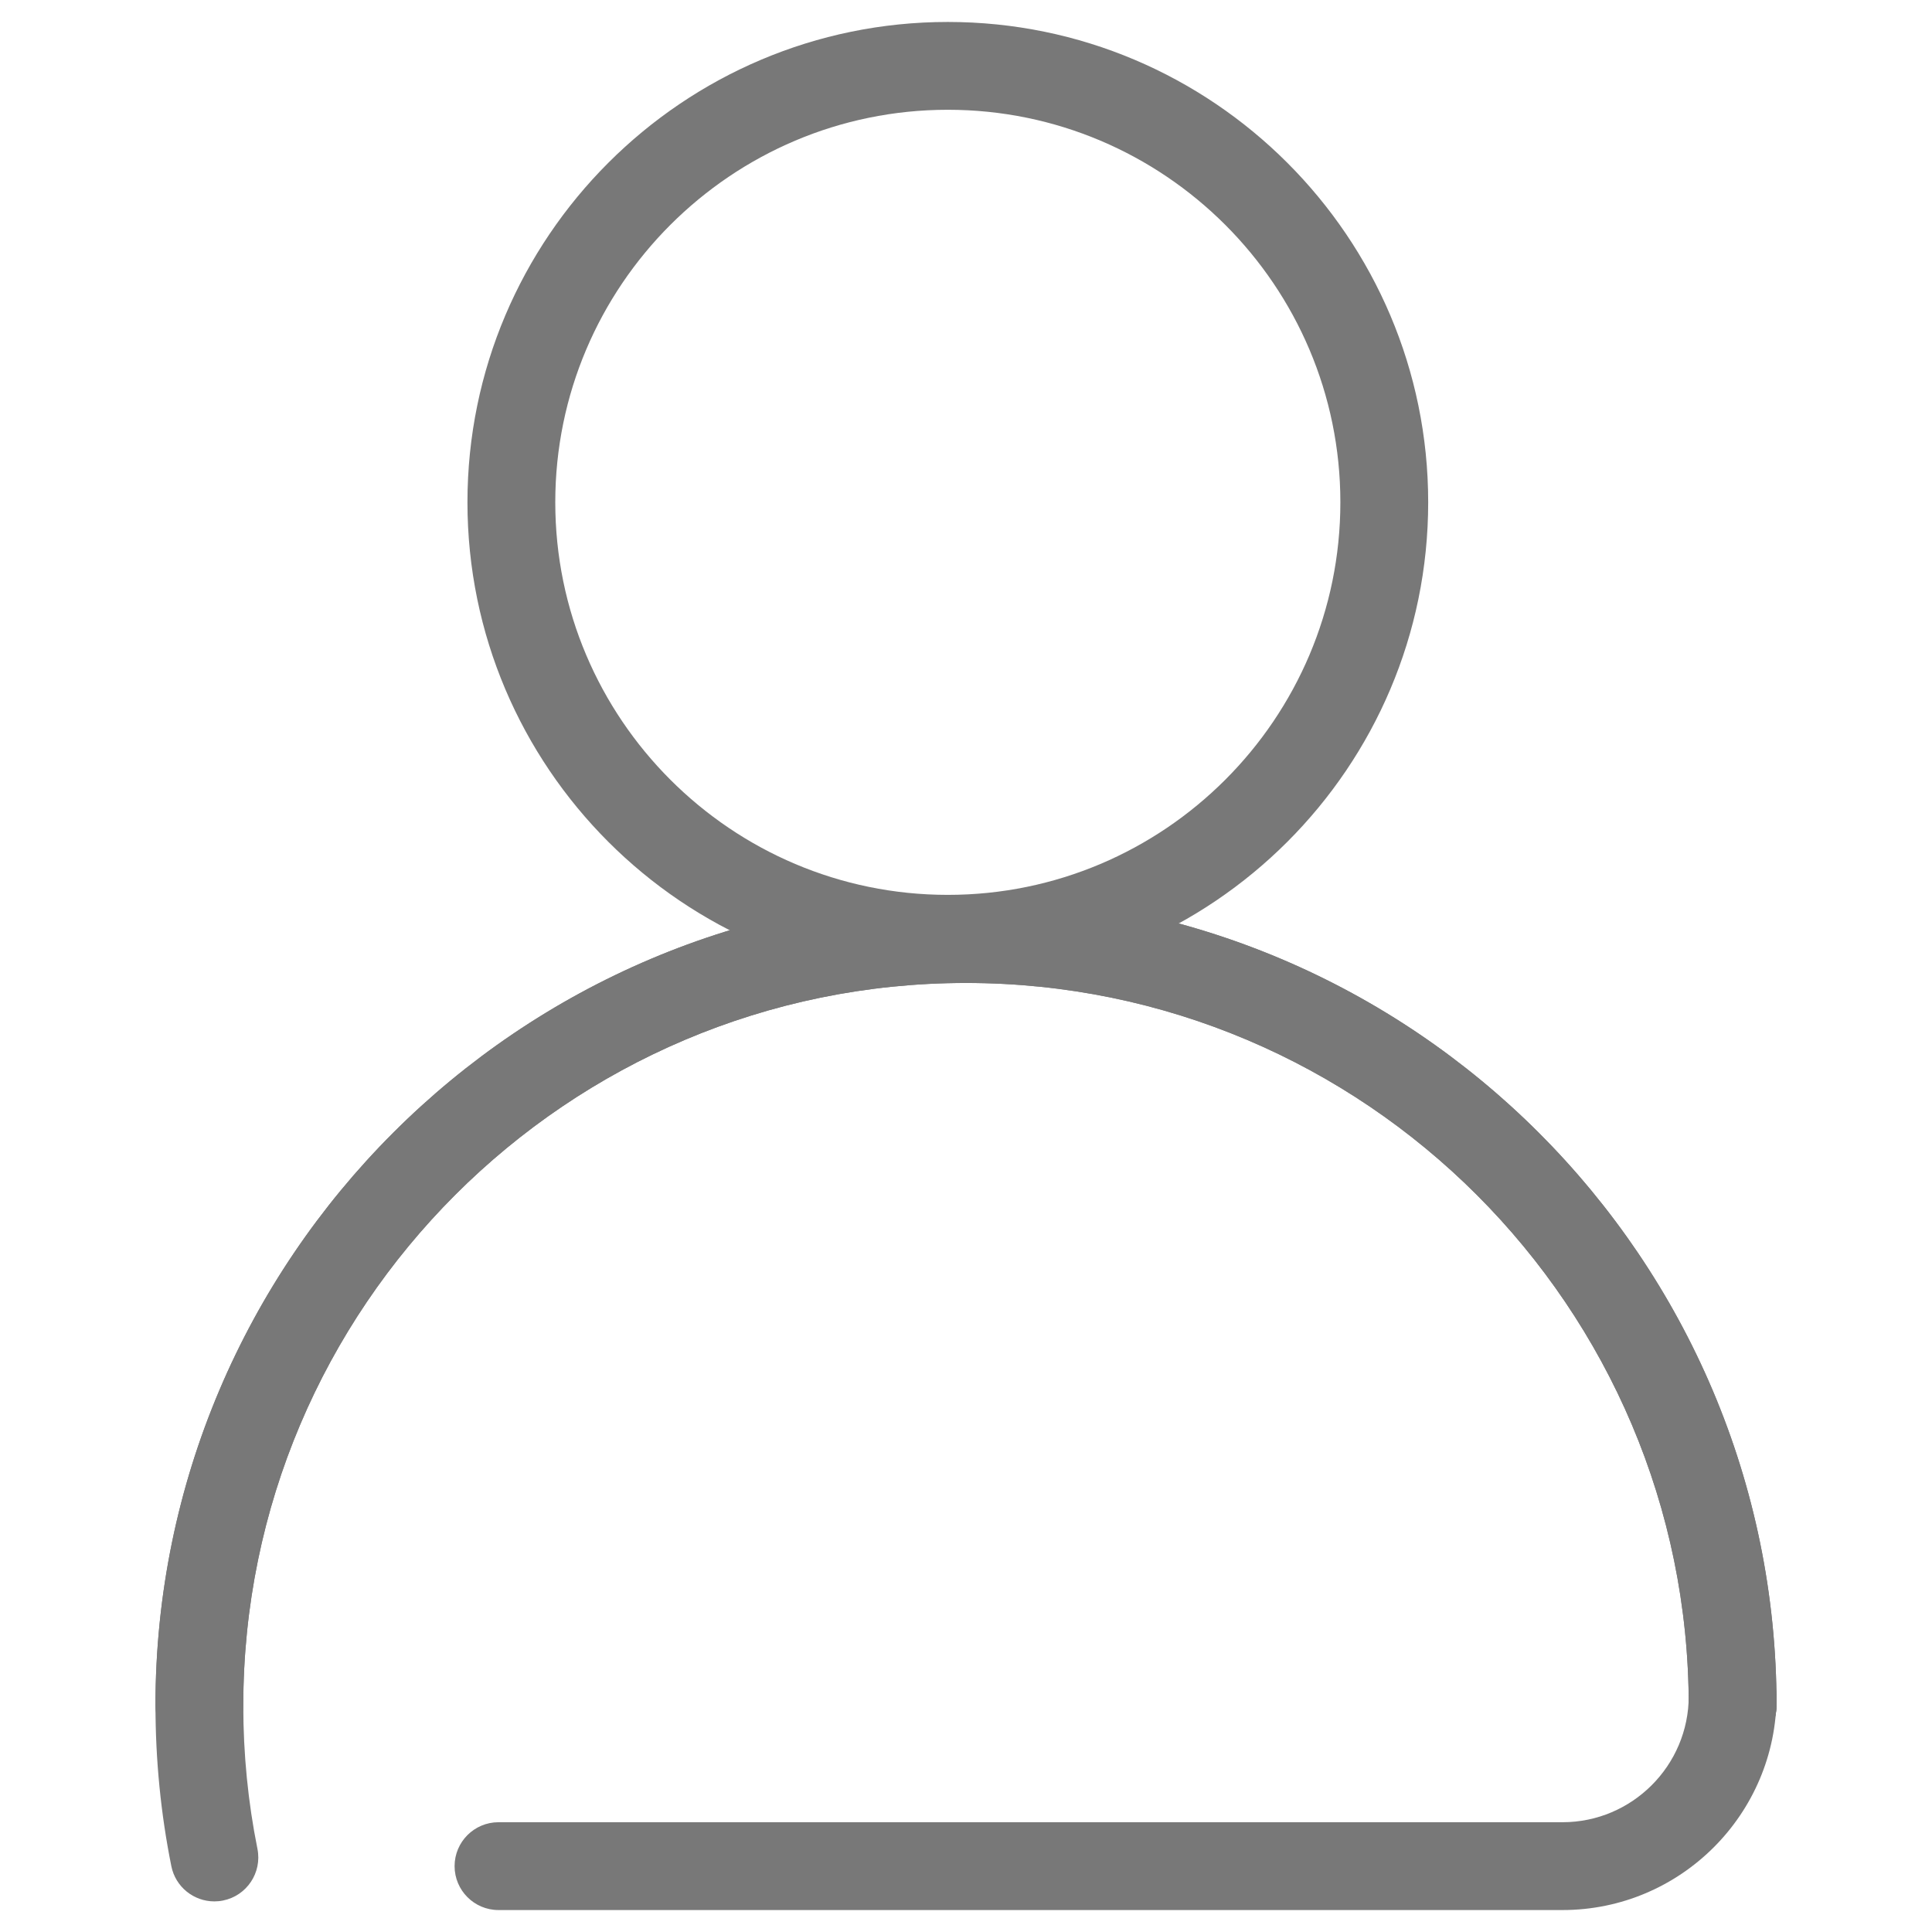 <?xml version="1.0" standalone="no"?><!DOCTYPE svg PUBLIC "-//W3C//DTD SVG 1.1//EN" "http://www.w3.org/Graphics/SVG/1.1/DTD/svg11.dtd"><svg t="1586756322110" class="icon" viewBox="0 0 1024 1024" version="1.1" xmlns="http://www.w3.org/2000/svg" p-id="15151" width="32" height="32" xmlns:xlink="http://www.w3.org/1999/xlink"><defs><style type="text/css"></style></defs><path d="M502.365 520.844c-140.404 0-254.604-114.223-254.604-254.627 0-140.381 114.223-254.58 254.604-254.58s254.604 114.199 254.604 254.58C756.969 406.621 642.769 520.844 502.365 520.844zM502.365 58.182c-114.735 0-208.058 93.324-208.058 208.035 0 114.735 93.347 208.081 208.058 208.081s208.058-93.347 208.058-208.081C710.423 151.505 617.1 58.182 502.365 58.182z" p-id="15152" fill="#787878"></path><path d="M918.342 927.348c-12.847 0-23.273-10.426-23.273-23.273 0-211.223-171.846-383.069-383.092-383.069-211.223 0-383.046 171.846-383.046 383.069 0 12.847-10.426 23.273-23.273 23.273s-23.273-10.426-23.273-23.273c0-236.893 192.721-429.615 429.591-429.615 236.893 0 429.638 192.721 429.638 429.615C941.615 916.922 931.188 927.348 918.342 927.348z" p-id="15153" fill="#787878"></path><path d="M828.16 1012.364 264.215 1012.364c-12.847 0-23.273-10.426-23.273-23.273s10.426-23.273 23.273-23.273l563.945 0c36.887 0 66.909-30.045 66.909-66.932 0-12.847 10.426-23.273 23.273-23.273s23.273 10.426 23.273 23.273C941.615 961.466 890.717 1012.364 828.16 1012.364z" p-id="15154" fill="#787878"></path><path d="M113.594 1007.779c-10.868 0-20.573-7.633-22.784-18.688-5.585-27.764-8.401-56.367-8.401-85.039 0-236.893 192.721-429.615 429.591-429.615 236.893 0 429.615 192.721 429.615 429.615 0 12.847-10.426 23.273-23.273 23.273s-23.273-10.426-23.273-23.273c0-211.223-171.846-383.069-383.069-383.069-211.223 0-383.046 171.846-383.046 383.069 0 25.6 2.513 51.107 7.494 75.846 2.537 12.614-5.632 24.879-18.223 27.415C116.643 1007.639 115.107 1007.779 113.594 1007.779z" p-id="15155" fill="#787878"></path></svg>